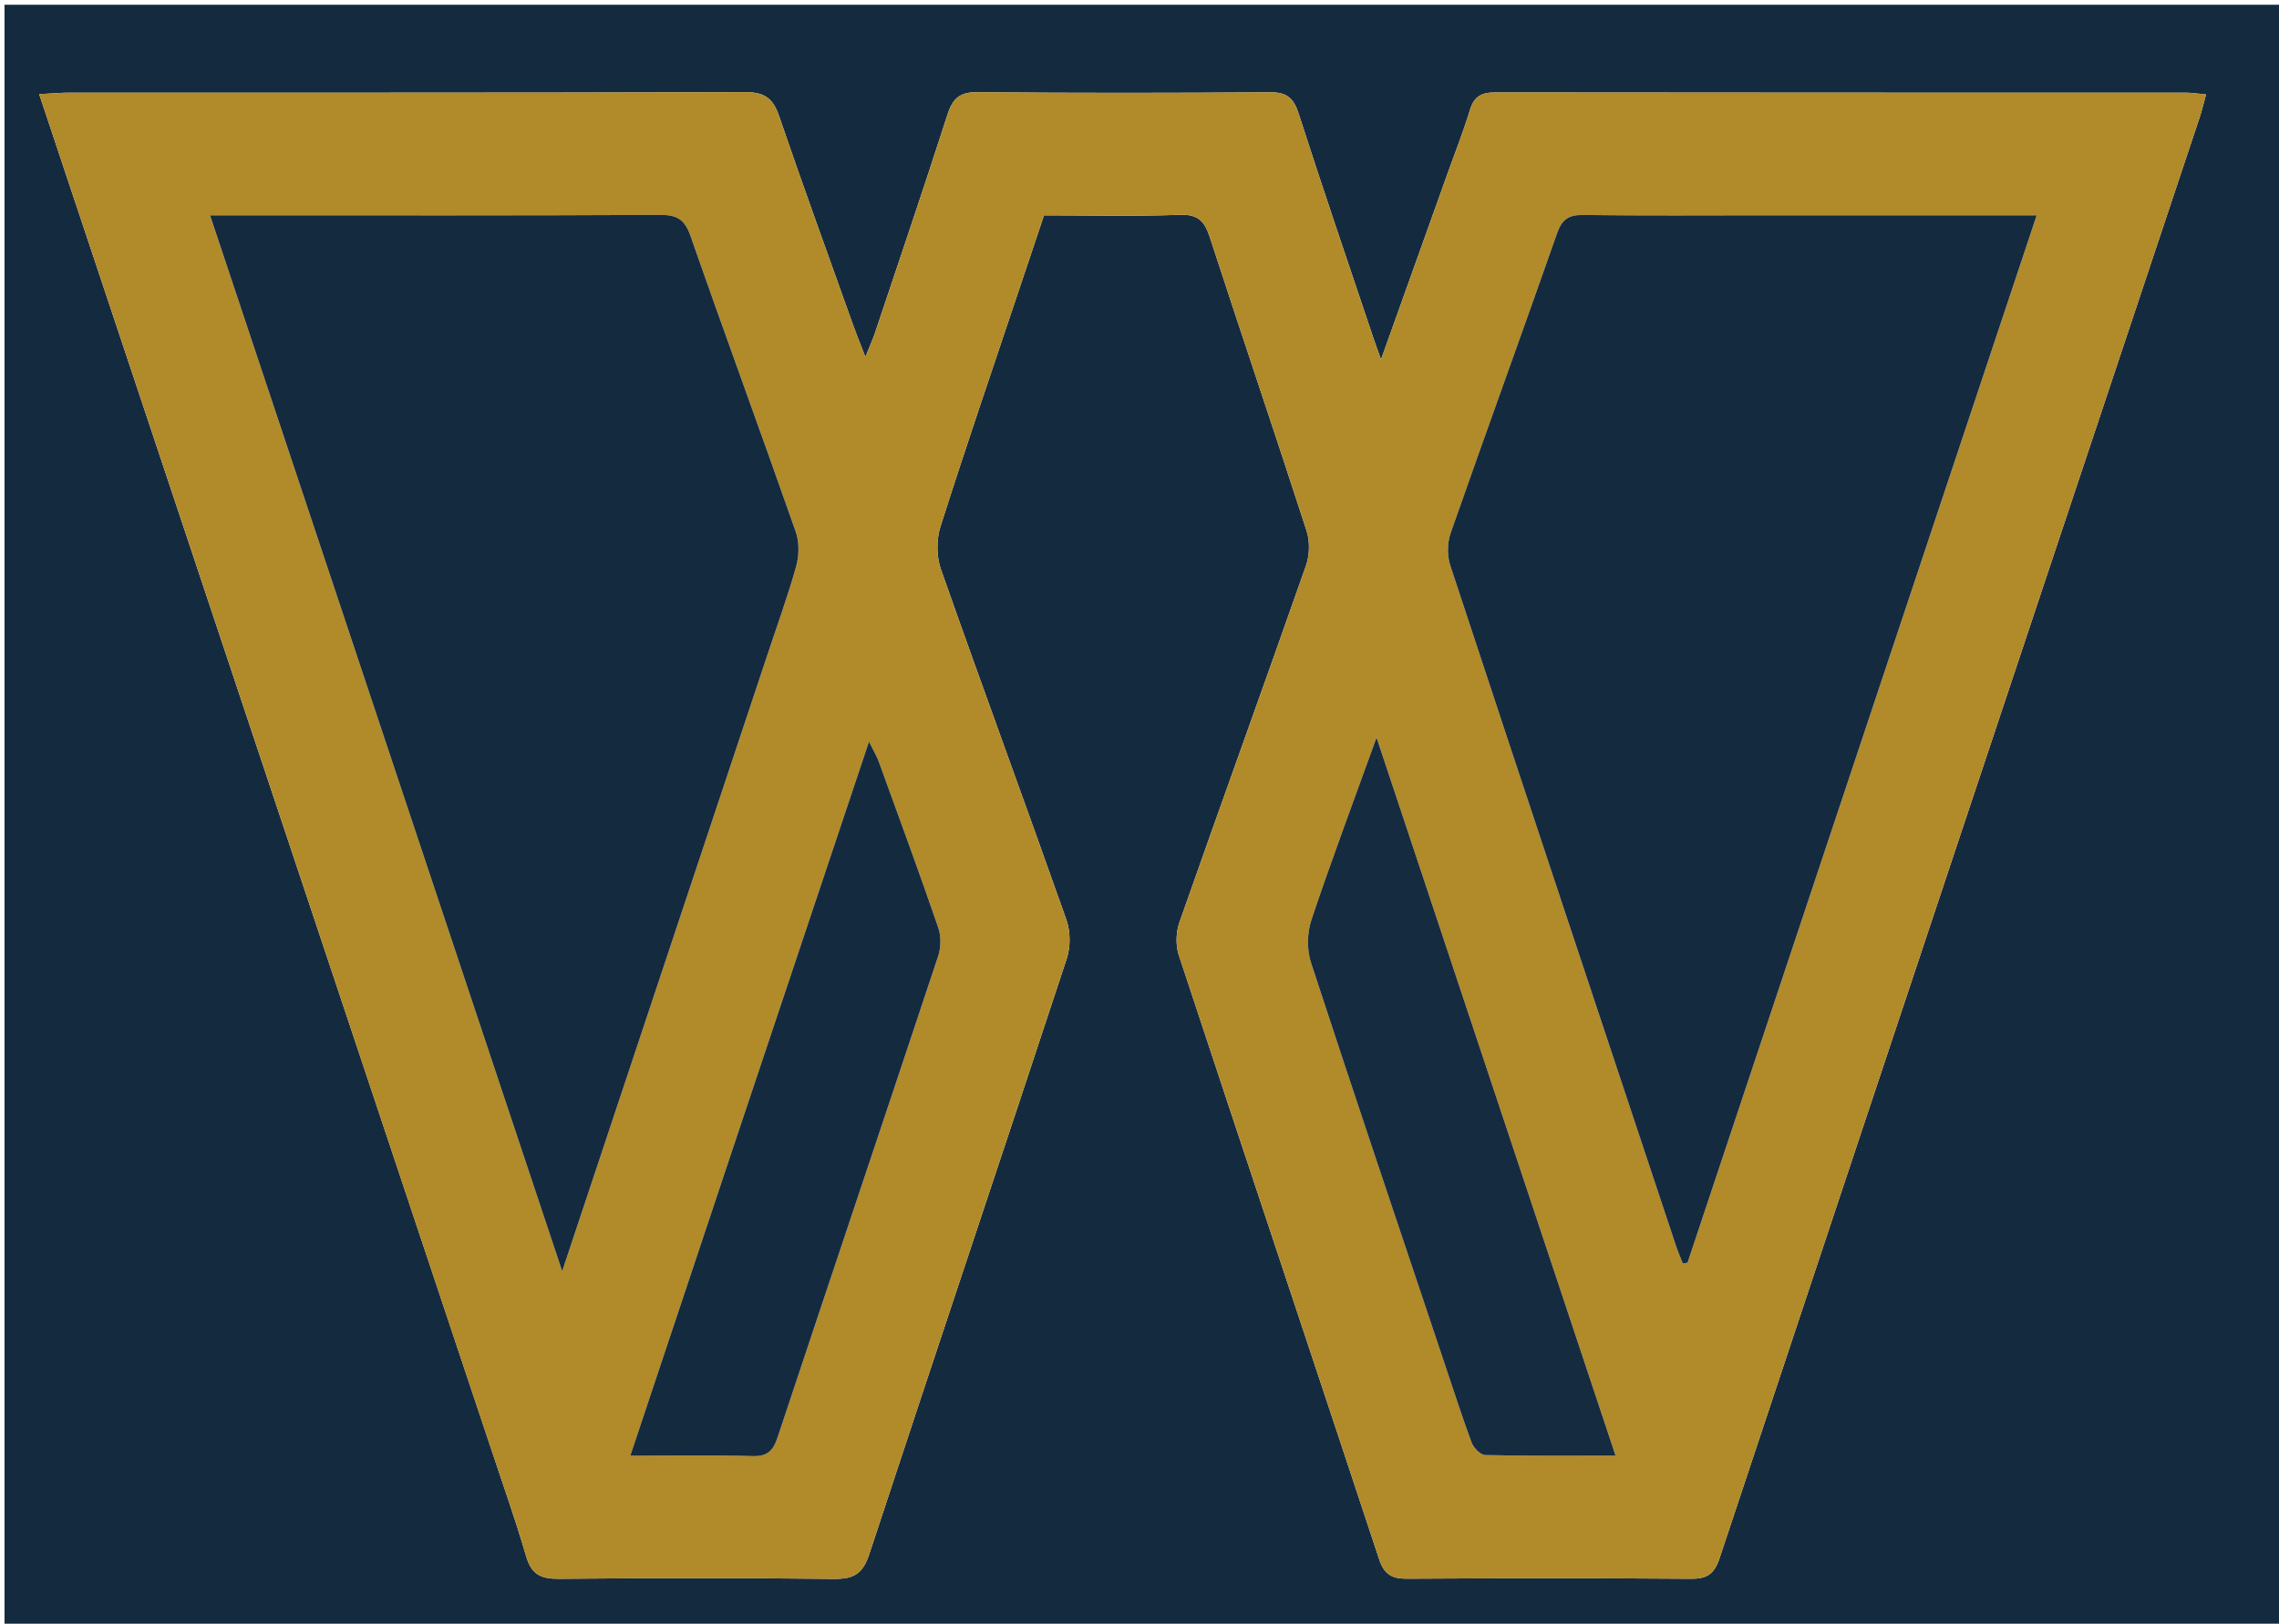 <svg version="1.1" id="Layer_1" xmlns="http://www.w3.org/2000/svg" xmlns:xlink="http://www.w3.org/1999/xlink" x="0px" y="0px"
	 width="100%" viewBox="0 0 529 377" enable-background="new 0 0 529 377" xml:space="preserve">
<path fill="#142B3F" opacity="1" stroke="none" 
	d="
M332,378 
	C221.364,378 111.227,378 1.046,378 
	C1.046,252.398 1.046,126.797 1.046,1.098 
	C177.22,1.098 353.439,1.098 529.83,1.098 
	C529.83,126.666 529.83,252.333 529.83,378 
	C464.13,378 398.315,378 332,378 
M113.782,335.74 
	C116.597,344.271 119.632,352.738 122.133,361.36 
	C123.342,365.531 125.537,366.611 129.651,366.575 
	C150.979,366.391 172.312,366.356 193.639,366.597 
	C198.196,366.648 200.291,365.356 201.764,360.881 
	C216.948,314.741 232.426,268.697 247.62,222.56 
	C248.518,219.834 248.481,216.254 247.526,213.549 
	C237.937,186.396 227.967,159.377 218.41,132.212 
	C217.355,129.213 217.343,125.27 218.309,122.23 
	C224.255,103.528 230.621,84.959 236.849,66.346 
	C238.673,60.896 240.502,55.448 242.329,50 
	C253.231,50 263.565,50.252 273.876,49.878 
	C278.085,49.725 279.606,51.346 280.804,55.027 
	C288.22,77.804 295.925,100.486 303.292,123.278 
	C304.08,125.716 303.998,128.904 303.146,131.332 
	C293.451,158.979 283.473,186.526 273.765,214.168 
	C272.961,216.458 272.868,219.474 273.623,221.764 
	C289.041,268.53 304.666,315.227 320.112,361.984 
	C321.256,365.449 322.976,366.576 326.53,366.554 
	C348.526,366.42 370.523,366.405 392.518,366.567 
	C396.295,366.595 397.935,365.428 399.159,361.745 
	C436.213,250.238 473.406,138.778 510.564,27.306 
	C511.115,25.652 511.511,23.946 512.069,21.939 
	C510.126,21.759 508.821,21.532 507.517,21.532 
	C454.026,21.514 400.536,21.536 347.045,21.465 
	C343.926,21.461 342.166,22.367 341.22,25.489 
	C339.725,30.418 337.821,35.222 336.085,40.078 
	C331.003,54.291 325.918,68.504 320.561,83.482 
	C319.766,81.252 319.246,79.862 318.775,78.456 
	C312.959,61.106 307.033,43.79 301.436,26.369 
	C300.268,22.732 298.66,21.406 294.821,21.433 
	C272.16,21.594 249.495,21.624 226.834,21.411 
	C222.668,21.372 221.101,22.955 219.906,26.676 
	C214.461,43.621 208.732,60.475 203.083,77.354 
	C202.588,78.834 201.928,80.259 200.873,82.882 
	C199.657,79.743 198.855,77.807 198.151,75.835 
	C192.336,59.534 186.421,43.268 180.817,26.895 
	C179.413,22.791 177.412,21.385 172.97,21.4 
	C120.646,21.572 68.322,21.507 15.997,21.523 
	C14.042,21.524 12.087,21.715 9.099,21.871 
	C44.046,126.709 78.764,230.859 113.782,335.74 
z"/>
<path fill="#B18A2A" opacity="1" stroke="none" 
	d="
M113.631,335.374 
	C78.764,230.859 44.046,126.709 9.099,21.871 
	C12.087,21.715 14.042,21.524 15.997,21.523 
	C68.322,21.507 120.646,21.572 172.97,21.4 
	C177.412,21.385 179.413,22.791 180.817,26.895 
	C186.421,43.268 192.336,59.534 198.151,75.835 
	C198.855,77.807 199.657,79.743 200.873,82.882 
	C201.928,80.259 202.588,78.834 203.083,77.354 
	C208.732,60.475 214.461,43.621 219.906,26.676 
	C221.101,22.955 222.668,21.372 226.834,21.411 
	C249.495,21.624 272.16,21.594 294.821,21.433 
	C298.66,21.406 300.268,22.732 301.436,26.369 
	C307.033,43.79 312.959,61.106 318.775,78.456 
	C319.246,79.862 319.766,81.252 320.561,83.482 
	C325.918,68.504 331.003,54.291 336.085,40.078 
	C337.821,35.222 339.725,30.418 341.22,25.489 
	C342.166,22.367 343.926,21.461 347.045,21.465 
	C400.536,21.536 454.026,21.514 507.517,21.532 
	C508.821,21.532 510.126,21.759 512.069,21.939 
	C511.511,23.946 511.115,25.652 510.564,27.306 
	C473.406,138.778 436.213,250.238 399.159,361.745 
	C397.935,365.428 396.295,366.595 392.518,366.567 
	C370.523,366.405 348.526,366.42 326.53,366.554 
	C322.976,366.576 321.256,365.449 320.112,361.984 
	C304.666,315.227 289.041,268.53 273.623,221.764 
	C272.868,219.474 272.961,216.458 273.765,214.168 
	C283.473,186.526 293.451,158.979 303.146,131.332 
	C303.998,128.904 304.08,125.716 303.292,123.278 
	C295.925,100.486 288.22,77.804 280.804,55.027 
	C279.606,51.346 278.085,49.725 273.876,49.878 
	C263.565,50.252 253.231,50 242.329,50 
	C240.502,55.448 238.673,60.896 236.849,66.346 
	C230.621,84.959 224.255,103.528 218.309,122.23 
	C217.343,125.27 217.355,129.213 218.41,132.212 
	C227.967,159.377 237.937,186.396 247.526,213.549 
	C248.481,216.254 248.518,219.834 247.62,222.56 
	C232.426,268.697 216.948,314.741 201.764,360.881 
	C200.291,365.356 198.196,366.648 193.639,366.597 
	C172.312,366.356 150.979,366.391 129.651,366.575 
	C125.537,366.611 123.342,365.531 122.133,361.36 
	C119.632,352.738 116.597,344.271 113.631,335.374 
M409.5,50.001 
	C395.506,50.001 381.51,50.111 367.518,49.922 
	C364.141,49.876 362.583,50.872 361.437,54.143 
	C353.296,77.377 344.862,100.508 336.733,123.745 
	C335.936,126.024 335.889,129.028 336.643,131.317 
	C353.99,183.951 371.494,236.534 388.981,289.122 
	C389.458,290.557 390.062,291.95 390.606,293.362 
	C390.973,293.304 391.341,293.246 391.708,293.188 
	C418.632,212.396 445.556,131.604 472.75,50.001 
	C451.373,50.001 430.937,50.001 409.5,50.001 
M177.967,152.483 
	C180.276,145.532 182.802,138.641 184.779,131.596 
	C185.484,129.085 185.574,125.95 184.726,123.526 
	C176.701,100.597 168.304,77.798 160.307,54.859 
	C158.972,51.029 157.253,49.882 153.26,49.903 
	C120.262,50.077 87.263,50.002 54.263,50.002 
	C52.663,50.002 51.062,50.002 48.761,50.002 
	C76.033,131.806 103.067,212.894 130.494,295.161 
	C146.517,247.027 162.127,200.134 177.967,152.483 
M171.135,263.553 
	C162.935,288.133 154.736,312.713 146.301,338.001 
	C156.354,338.001 165.492,337.816 174.616,338.094 
	C178.158,338.202 179.464,336.857 180.517,333.684 
	C192.874,296.443 205.41,259.261 217.761,222.018 
	C218.429,220.006 218.478,217.383 217.794,215.395 
	C213.356,202.493 208.648,189.684 203.989,176.858 
	C203.531,175.597 202.815,174.43 201.712,172.189 
	C191.334,203.206 181.364,233.006 171.135,263.553 
M335.48,317.002 
	C337.485,322.992 339.379,329.024 341.586,334.939 
	C342.047,336.174 343.645,337.821 344.752,337.847 
	C354.548,338.074 364.352,337.979 375,337.979 
	C356.48,282.321 338.169,227.289 319.522,171.249 
	C314.201,185.994 309.058,199.683 304.42,213.541 
	C303.408,216.564 303.317,220.481 304.301,223.496 
	C314.421,254.476 324.85,285.356 335.48,317.002 
z"/>
<path fill="#142A3F" opacity="1" stroke="none" 
	d="
M410,50.001 
	C430.937,50.001 451.373,50.001 472.75,50.001 
	C445.556,131.604 418.632,212.396 391.708,293.188 
	C391.341,293.246 390.973,293.304 390.606,293.362 
	C390.062,291.95 389.458,290.557 388.981,289.122 
	C371.494,236.534 353.99,183.951 336.643,131.317 
	C335.889,129.028 335.936,126.024 336.733,123.745 
	C344.862,100.508 353.296,77.377 361.437,54.143 
	C362.583,50.872 364.141,49.876 367.518,49.922 
	C381.51,50.111 395.506,50.001 410,50.001 
z"/>
<path fill="#132A3F" opacity="1" stroke="none" 
	d="
M177.852,152.862 
	C162.127,200.134 146.517,247.027 130.494,295.161 
	C103.067,212.894 76.033,131.806 48.761,50.002 
	C51.062,50.002 52.663,50.002 54.263,50.002 
	C87.263,50.002 120.262,50.077 153.26,49.903 
	C157.253,49.882 158.972,51.029 160.307,54.859 
	C168.304,77.798 176.701,100.597 184.726,123.526 
	C185.574,125.95 185.484,129.085 184.779,131.596 
	C182.802,138.641 180.276,145.532 177.852,152.862 
z"/>
<path fill="#142B3F" opacity="1" stroke="none" 
	d="
M171.264,263.18 
	C181.364,233.006 191.334,203.206 201.712,172.189 
	C202.815,174.43 203.531,175.597 203.989,176.858 
	C208.648,189.684 213.356,202.493 217.794,215.395 
	C218.478,217.383 218.429,220.006 217.761,222.018 
	C205.41,259.261 192.874,296.443 180.517,333.684 
	C179.464,336.857 178.158,338.202 174.616,338.094 
	C165.492,337.816 156.354,338.001 146.301,338.001 
	C154.736,312.713 162.935,288.133 171.264,263.18 
z"/>
<path fill="#152B3F" opacity="1" stroke="none" 
	d="
M335.336,316.633 
	C324.85,285.356 314.421,254.476 304.301,223.496 
	C303.317,220.481 303.408,216.564 304.42,213.541 
	C309.058,199.683 314.201,185.994 319.522,171.249 
	C338.169,227.289 356.48,282.321 375,337.979 
	C364.352,337.979 354.548,338.074 344.752,337.847 
	C343.645,337.821 342.047,336.174 341.586,334.939 
	C339.379,329.024 337.485,322.992 335.336,316.633 
z"/>
</svg>